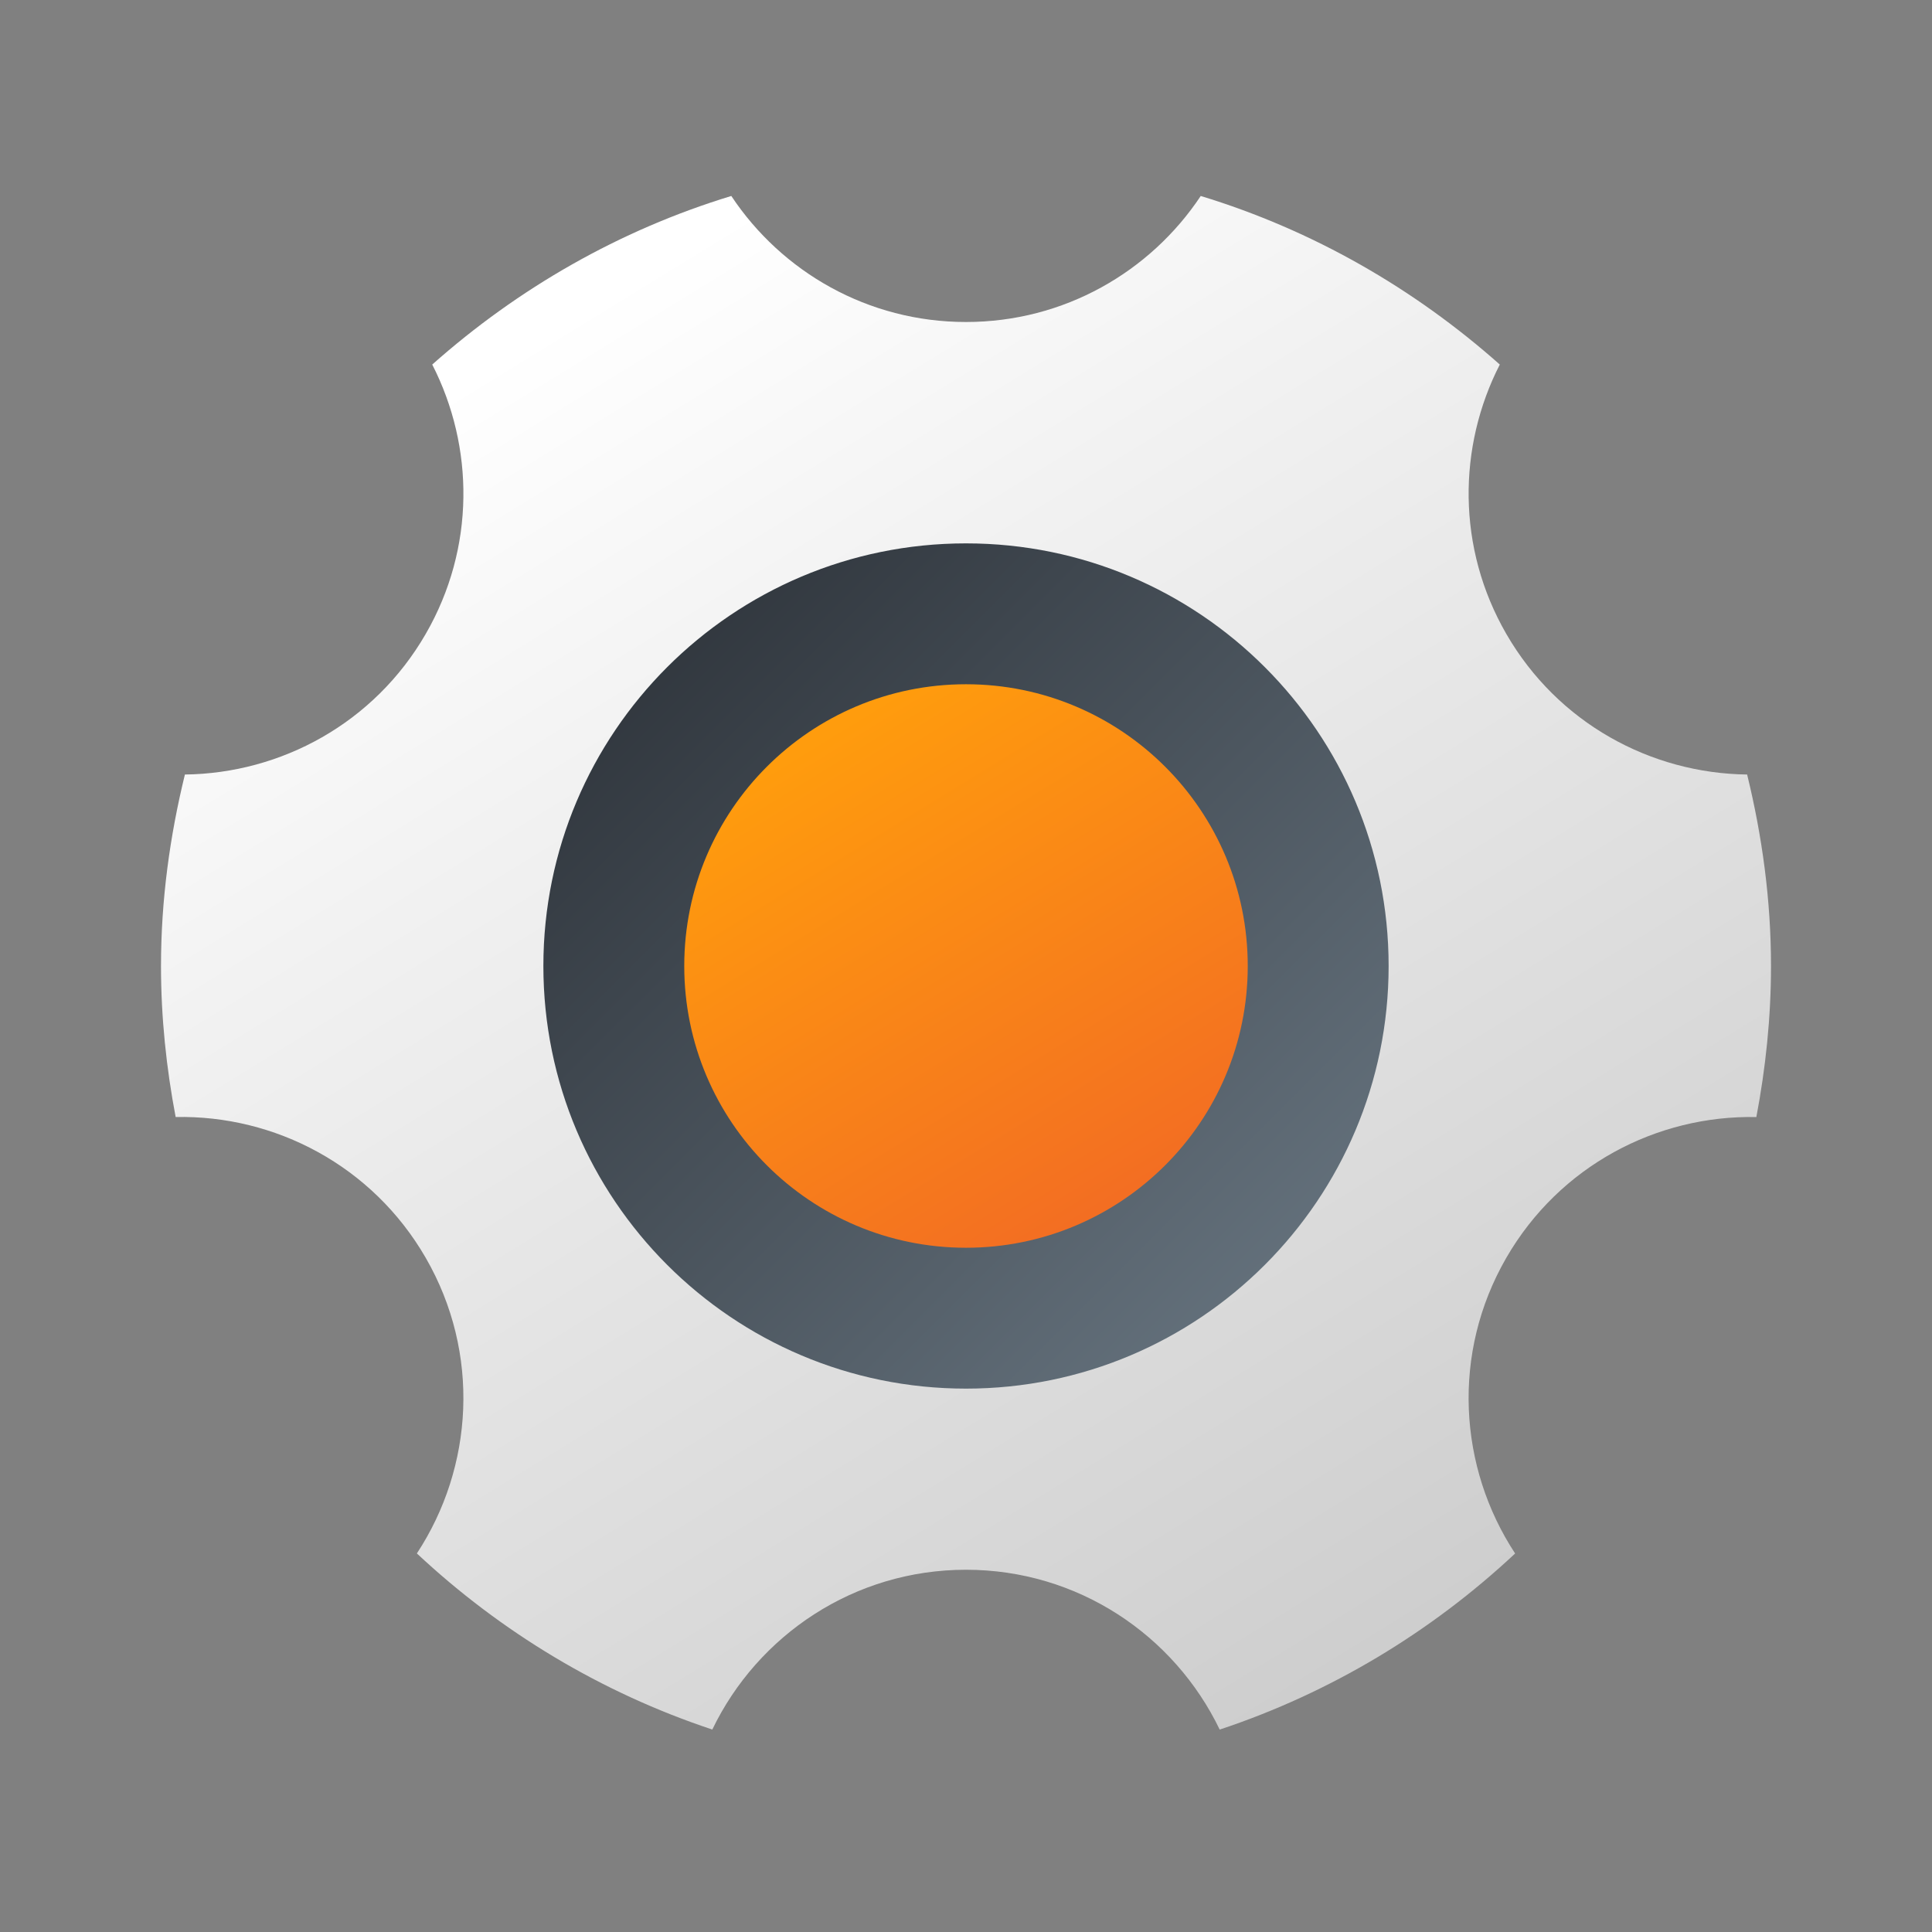 <?xml version="1.0" encoding="UTF-8"?><svg id="uuid-ce386dab-a27a-41ea-97c8-285d6702c338" xmlns="http://www.w3.org/2000/svg" width="48" height="48" xmlns:xlink="http://www.w3.org/1999/xlink" viewBox="0 0 48 48"><rect x="0" y="0" width="48" height="48" fill="#808080" stroke="none"/><defs><style>.uuid-be937f6f-fe4f-417e-bc71-2c6176d2937a{fill:url(#uuid-f2aa4bfd-fc09-4d35-9e38-71270bda9207);}.uuid-be937f6f-fe4f-417e-bc71-2c6176d2937a,.uuid-235e1603-0bcf-4453-916e-e9d6f976a03e,.uuid-9bd2889b-abfd-41fb-8b00-42cb432f2580{stroke-width:0px;}.uuid-235e1603-0bcf-4453-916e-e9d6f976a03e{fill:url(#uuid-2d4ceedd-2e41-4986-9518-f51769065be1);}.uuid-9bd2889b-abfd-41fb-8b00-42cb432f2580{fill:url(#uuid-9ecd5499-6be1-47d4-bd0c-d7dfd9a6cb65);}</style><linearGradient id="uuid-2d4ceedd-2e41-4986-9518-f51769065be1" x1="32.012" y1="361.988" x2="15.881" y2="378.119" gradientTransform="translate(0 394) scale(1 -1)" gradientUnits="userSpaceOnUse"><stop offset="0" stop-color="#64717c"/><stop offset="1" stop-color="#30363d"/></linearGradient><linearGradient id="uuid-f2aa4bfd-fc09-4d35-9e38-71270bda9207" x1="20.48" y1="375.728" x2="27.603" y2="364.138" gradientTransform="translate(0 394) scale(1 -1)" gradientUnits="userSpaceOnUse"><stop offset="0" stop-color="#ff9c0d"/><stop offset="1" stop-color="#f36e22"/></linearGradient><linearGradient id="uuid-9ecd5499-6be1-47d4-bd0c-d7dfd9a6cb65" x1="14.025" y1="386.093" x2="35.173" y2="351.685" gradientTransform="translate(0 394) scale(1 -1)" gradientUnits="userSpaceOnUse"><stop offset="0" stop-color="#fff"/><stop offset=".242" stop-color="#f2f2f2"/><stop offset="1" stop-color="#ccc"/></linearGradient></defs><circle class="uuid-235e1603-0bcf-4453-916e-e9d6f976a03e" cx="24" cy="24" r="11.5"/><circle class="uuid-be937f6f-fe4f-417e-bc71-2c6176d2937a" cx="24" cy="24" r="7"/><path class="uuid-9bd2889b-abfd-41fb-8b00-42cb432f2580" d="M43.407,19.243c-2.389-.029-4.702-1.274-5.983-3.493-1.233-2.136-1.208-4.649-.162-6.693-2.125-1.887-4.642-3.339-7.43-4.188-1.255,1.887-3.397,3.131-5.832,3.131s-4.577-1.244-5.831-3.131c-2.788.849-5.305,2.301-7.43,4.188,1.046,2.044,1.071,4.557-.162,6.693-1.281,2.219-3.594,3.464-5.983,3.493-.374,1.527-.594,3.115-.594,4.757,0,1.284.133,2.535.364,3.752,2.469-.051,4.891,1.208,6.213,3.498,1.368,2.37,1.187,5.204-.22,7.345,2.082,1.947,4.573,3.456,7.34,4.375,1.13-2.346,3.524-3.97,6.303-3.97s5.173,1.624,6.303,3.971c2.767-.919,5.258-2.428,7.34-4.375-1.407-2.141-1.588-4.975-.22-7.345,1.322-2.29,3.743-3.549,6.213-3.498.231-1.218.364-2.469.364-3.753,0-1.642-.22-3.23-.593-4.757ZM24,34.5c-5.799,0-10.5-4.701-10.5-10.5s4.701-10.5,10.5-10.5,10.5,4.701,10.5,10.5-4.701,10.5-10.5,10.5Z"/></svg>
